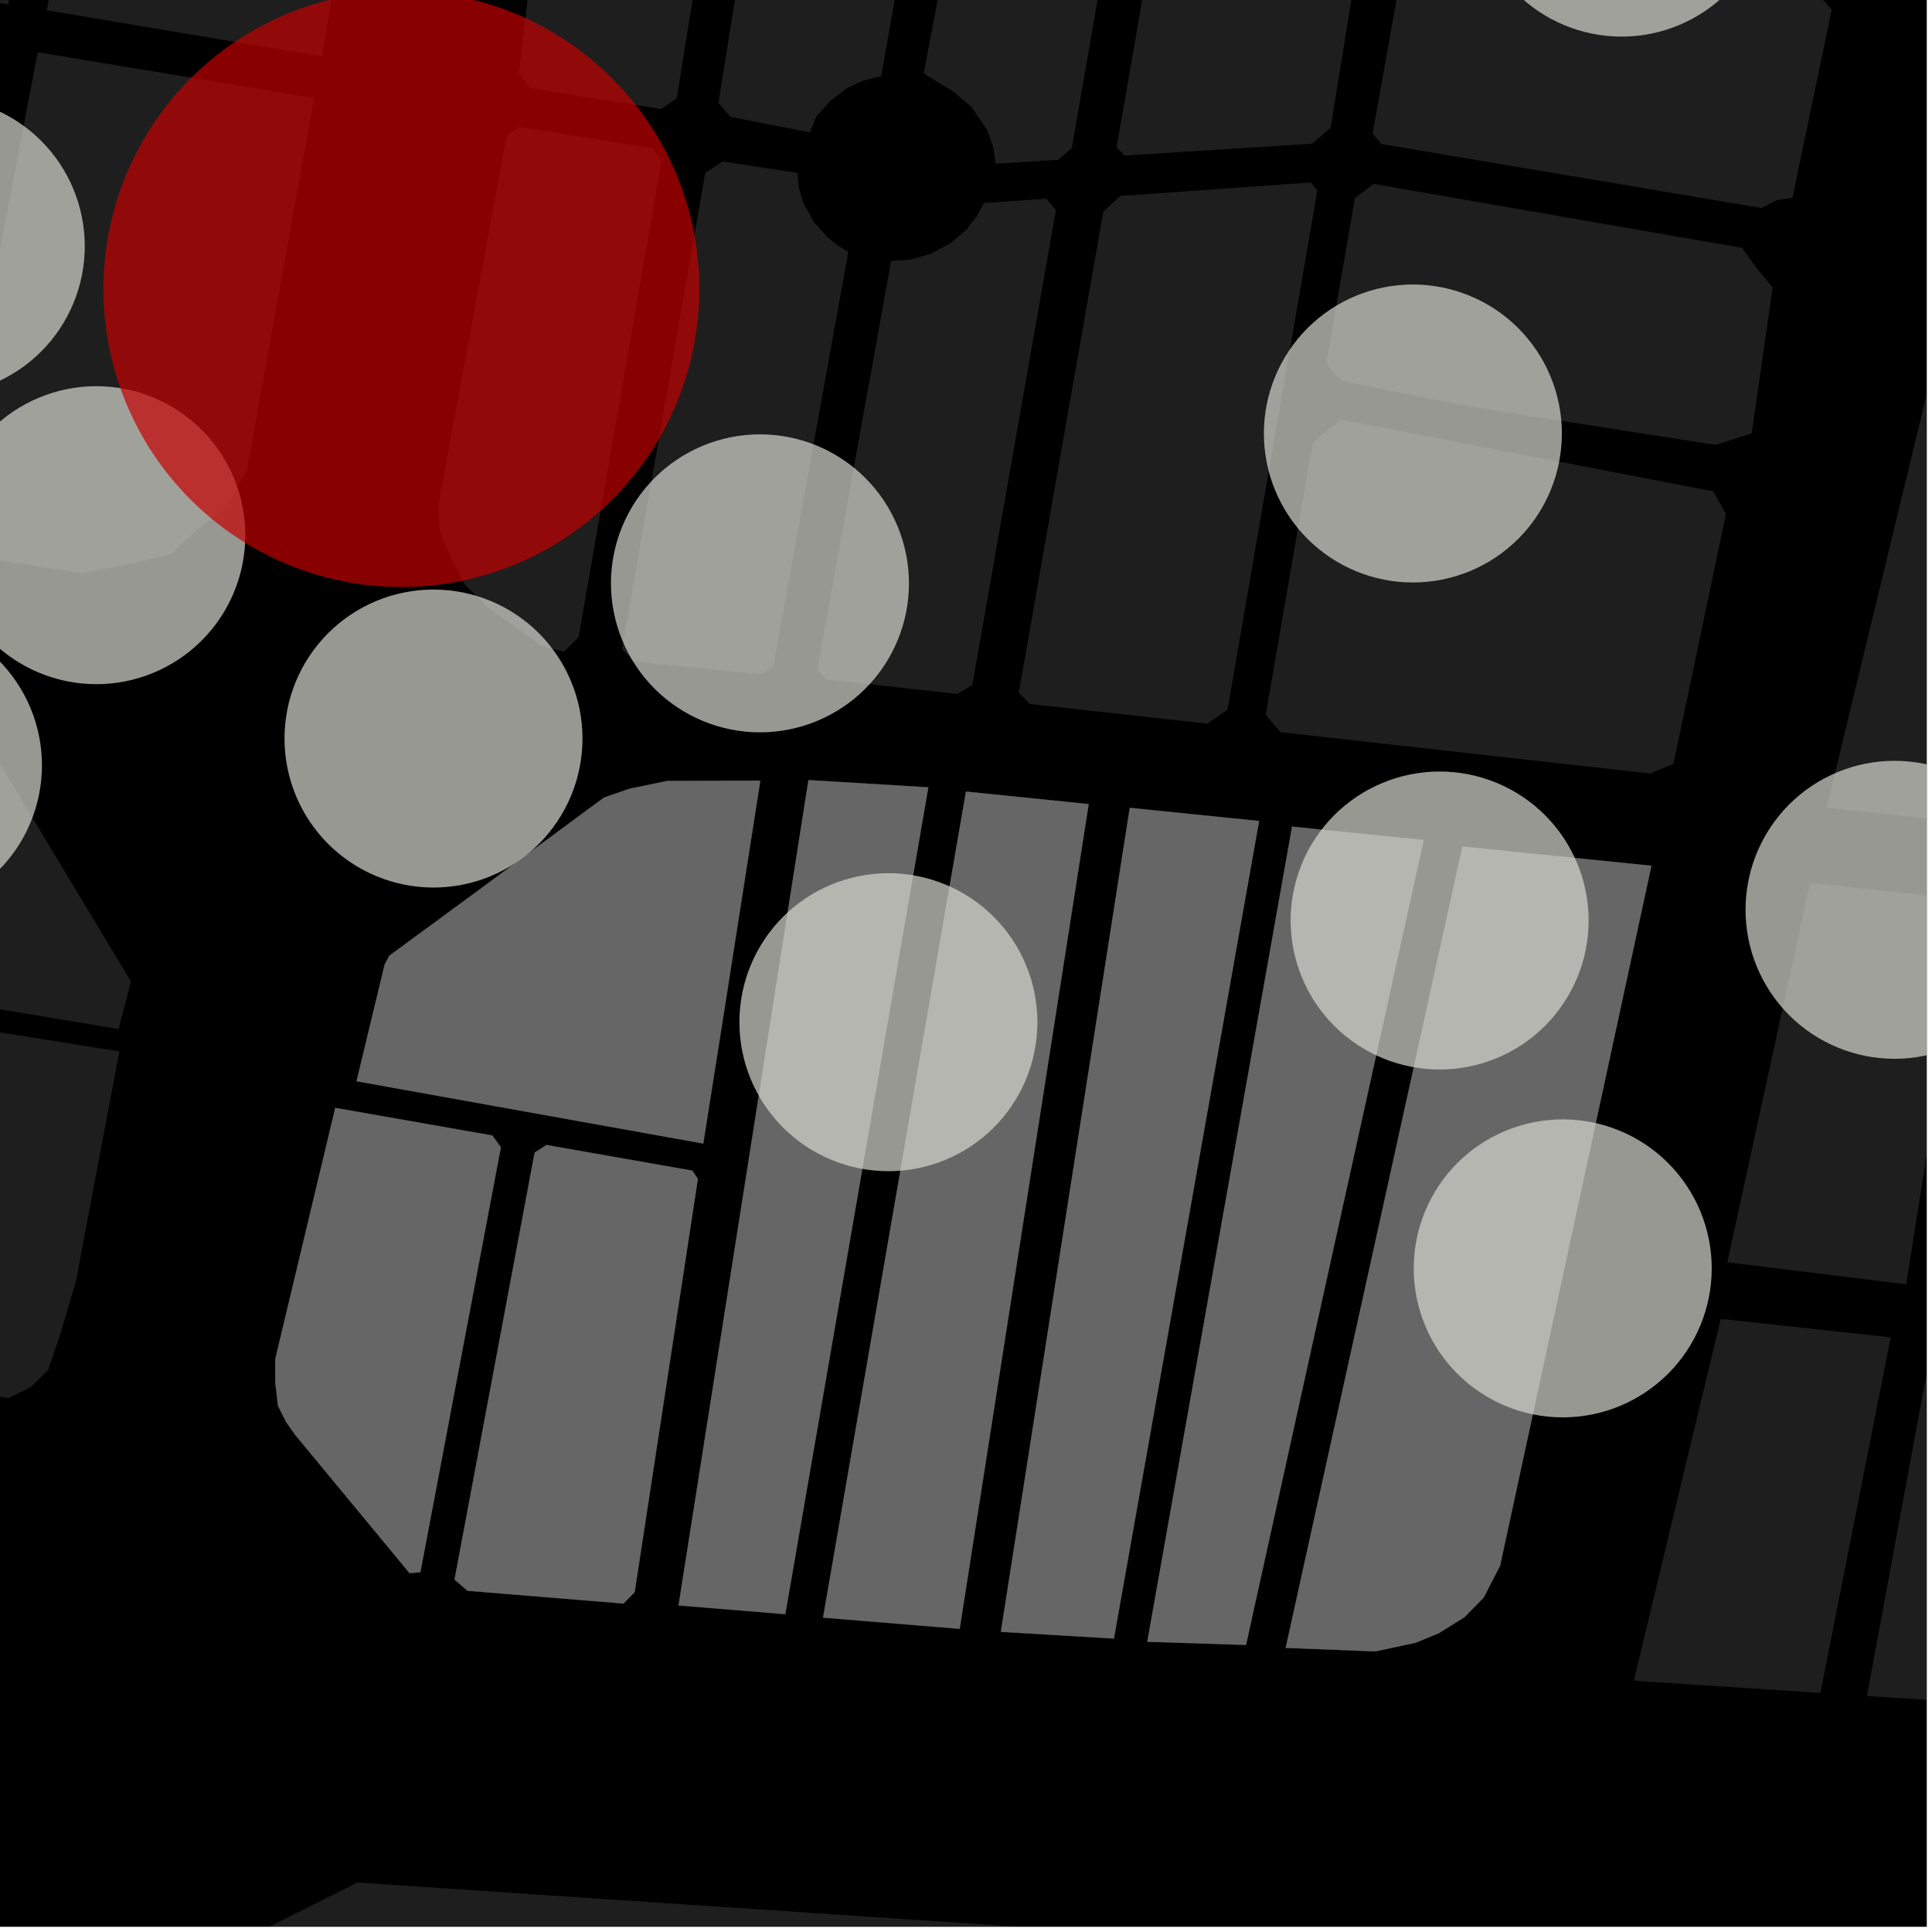 <?xml version="1.0" encoding="UTF-8"?>
<svg xmlns="http://www.w3.org/2000/svg" xmlns:xlink="http://www.w3.org/1999/xlink" width="361pt" height="361pt" viewBox="0 0 361 361" version="1.1">
<defs>
<clipPath id="clip1">
  <path d="M 0 351 L 360 351 L 360 360 L 0 360 Z M 0 351 "/>
</clipPath>
<clipPath id="clip2">
  <path d="M 341 50 L 360 50 L 360 158 L 341 158 Z M 341 50 "/>
</clipPath>
<clipPath id="clip3">
  <path d="M 348 250 L 360 250 L 360 320 L 348 320 Z M 348 250 "/>
</clipPath>
<clipPath id="clip4">
  <path d="M 322 164 L 360 164 L 360 240 L 322 240 Z M 322 164 "/>
</clipPath>
<clipPath id="clip5">
  <path d="M 326 142 L 360 142 L 360 198 L 326 198 Z M 326 142 "/>
</clipPath>
</defs>
<g id="surface1120">
<path style="fill-rule:nonzero;fill:rgb(0%,0%,0%);fill-opacity:1;stroke-width:0.03;stroke-linecap:square;stroke-linejoin:miter;stroke:rgb(0%,0%,0%);stroke-opacity:1;stroke-miterlimit:10;" d="M 0 178 L 360 178 L 360 -182 L 0 -182 Z M 0 178 " transform="matrix(1,0,0,1,0,182)"/>
<g clip-path="url(#clip1)" clip-rule="nonzero">
<path style=" stroke:none;fill-rule:nonzero;fill:rgb(39.999%,39.999%,39.999%);fill-opacity:0.3;" d="M 66.797 351.758 L 229.625 362.645 L 326.23 369.609 L 578.023 387.766 L 662.168 393.988 L 629.324 529.438 L 619.598 562.402 L 207.379 499.883 L 166.312 492.922 L 161.113 491.984 L -6.59 457.082 L 10.875 379.734 Z M 66.797 351.758 "/>
</g>
<path style=" stroke:none;fill-rule:nonzero;fill:rgb(39.999%,39.999%,39.999%);fill-opacity:0.3;" d="M 317.863 314.875 L 305.289 314.055 L 305.312 313.953 Z M 317.863 314.875 "/>
<g clip-path="url(#clip2)" clip-rule="nonzero">
<path style=" stroke:none;fill-rule:nonzero;fill:rgb(39.999%,39.999%,39.999%);fill-opacity:0.3;" d="M 365.527 50.836 L 419.203 59.312 L 401.02 157.301 L 341.305 150.934 Z M 365.527 50.836 "/>
</g>
<path style=" stroke:none;fill-rule:nonzero;fill:rgb(39.999%,39.999%,39.999%);fill-opacity:0.3;" d="M 321.523 246.434 L 353.285 249.891 L 340.145 316.332 L 317.863 314.875 L 305.312 313.953 Z M 321.523 246.434 "/>
<g clip-path="url(#clip3)" clip-rule="nonzero">
<path style=" stroke:none;fill-rule:nonzero;fill:rgb(39.999%,39.999%,39.999%);fill-opacity:0.3;" d="M 361.082 250.738 L 395.754 254.516 L 382.992 319.129 L 348.84 316.898 Z M 361.082 250.738 "/>
</g>
<g clip-path="url(#clip4)" clip-rule="nonzero">
<path style=" stroke:none;fill-rule:nonzero;fill:rgb(39.999%,39.999%,39.999%);fill-opacity:0.3;" d="M 338.207 164.953 L 367.57 168.152 L 356.168 239.977 L 322.754 235.863 Z M 338.207 164.953 "/>
</g>
<path style=" stroke:none;fill-rule:nonzero;fill:rgb(39.999%,39.999%,39.999%);fill-opacity:0.3;" d="M -25.953 194.172 L -19.074 189.855 L 22.305 196.461 L 14.184 239.395 L 11.301 249.16 L 9.008 255.969 L 5.695 259.211 L 1.617 261.234 L -36.418 255.125 Z M -25.953 194.172 "/>
<path style=" stroke:none;fill-rule:nonzero;fill:rgb(39.999%,39.999%,39.999%);fill-opacity:0.3;" d="M -11.727 127.445 L -10.18 127.637 L -7.395 130.449 L 24.488 183.43 L 22.148 192.277 L -18.863 185.449 L -22.27 179.832 Z M -11.727 127.445 "/>
<path style=" stroke:none;fill-rule:nonzero;fill:rgb(39.999%,39.999%,39.999%);fill-opacity:0.3;" d="M 63.922 -14.07 L 63.699 -10.559 L 60.168 10.551 L 8.758 1.922 L 21.957 -77.312 L 24.02 -78.578 L 73.812 -70.848 Z M 63.922 -14.07 "/>
<path style=" stroke:none;fill-rule:nonzero;fill:rgb(39.999%,39.999%,39.999%);fill-opacity:0.3;" d="M -34.676 -80.355 L -32.707 -80.766 L -30.359 -81.715 L -28.664 -82.793 L -27.105 -84.227 L -25.562 -86.297 L 12.652 -80.348 L 14.723 -78.113 L 1.527 0.793 L -47.301 -6.391 Z M -34.676 -80.355 "/>
<path style=" stroke:none;fill-rule:nonzero;fill:rgb(39.999%,39.999%,39.999%);fill-opacity:0.3;" d="M 7.062 9.75 L 58.684 18.324 L 46.168 87.773 L 41.848 95.172 L 37.004 98.859 L 31.941 103.535 L 24.965 105.266 L 15.359 107.129 L -10.82 102.98 Z M 7.062 9.75 "/>
<path style=" stroke:none;fill-rule:nonzero;fill:rgb(39.999%,39.999%,39.999%);fill-opacity:0.3;" d="M 251.582 155.496 L 266.02 156.965 L 260.121 183.672 L 232.82 307.363 L 214.375 306.77 L 241.426 154.461 Z M 251.582 155.496 "/>
<path style=" stroke:none;fill-rule:nonzero;fill:rgb(39.999%,39.999%,39.999%);fill-opacity:0.3;" d="M 89.211 166.488 L 112.836 149.035 L 117.594 147.383 L 124.684 145.918 L 142.066 145.867 L 135.457 188.039 L 131.406 213.676 L 66.621 202.031 L 71.875 180.223 L 72.746 178.578 Z M 89.211 166.488 "/>
<path style=" stroke:none;fill-rule:nonzero;fill:rgb(39.999%,39.999%,39.999%);fill-opacity:0.3;" d="M 211.102 150.945 L 235.262 153.406 L 208.137 306.172 L 187.016 304.914 Z M 211.102 150.945 "/>
<path style=" stroke:none;fill-rule:nonzero;fill:rgb(39.999%,39.999%,39.999%);fill-opacity:0.3;" d="M 273.266 158.176 L 308.57 161.77 L 280.301 292.535 L 277.23 298.523 L 273.621 302.195 L 268.855 305.16 L 264.5 306.961 L 256.949 308.57 L 240.234 307.91 Z M 273.266 158.176 "/>
<path style=" stroke:none;fill-rule:nonzero;fill:rgb(39.999%,39.999%,39.999%);fill-opacity:0.3;" d="M 151.062 145.766 L 173.461 147.117 L 146.738 301.613 L 126.789 299.98 Z M 151.062 145.766 "/>
<path style=" stroke:none;fill-rule:nonzero;fill:rgb(39.999%,39.999%,39.999%);fill-opacity:0.3;" d="M 180.496 147.914 L 203.422 150.25 L 179.32 304.352 L 153.793 302.258 Z M 180.496 147.914 "/>
<path style=" stroke:none;fill-rule:nonzero;fill:rgb(39.999%,39.999%,39.999%);fill-opacity:0.3;" d="M 62.645 207.012 L 91.988 212.168 L 93.59 214.363 L 78.547 293.781 L 76.523 293.941 L 55.125 268.07 L 53.441 265.676 L 51.926 262.645 L 51.43 258.262 L 51.434 253.949 Z M 62.645 207.012 "/>
<path style=" stroke:none;fill-rule:nonzero;fill:rgb(39.999%,39.999%,39.999%);fill-opacity:0.3;" d="M 99.898 215.379 L 102.098 213.941 L 129.367 218.742 L 130.398 220.281 L 118.586 297.504 L 116.492 299.625 L 87.355 297.242 L 84.934 295.145 Z M 99.898 215.379 "/>
<path style=" stroke:none;fill-rule:nonzero;fill:rgb(39.999%,39.999%,39.999%);fill-opacity:0.3;" d="M 280.691 38.535 L 325.488 46.309 L 328.188 50.031 L 331.23 53.719 L 327.301 80.988 L 320.551 83.129 L 275.262 76.07 L 250.609 71.156 L 247.84 67.891 L 253.16 37.039 L 256.641 34.355 Z M 280.691 38.535 "/>
<path style=" stroke:none;fill-rule:nonzero;fill:rgb(39.999%,39.999%,39.999%);fill-opacity:0.3;" d="M 166.508 48.777 L 170.098 48.508 L 173.883 47.453 L 177.73 45.387 L 180.594 42.891 L 182.59 40.289 L 183.82 37.941 L 195.496 37.121 L 197.293 39.273 L 181.688 127.957 L 178.895 129.672 L 154.508 126.98 L 152.719 125.133 Z M 166.508 48.777 "/>
<path style=" stroke:none;fill-rule:nonzero;fill:rgb(39.999%,39.999%,39.999%);fill-opacity:0.3;" d="M 131.777 32.301 L 135.027 30.168 L 149.043 32.305 L 149.207 34.84 L 150.082 37.824 L 152.066 41.473 L 154.527 44.266 L 156.605 45.918 L 158.512 47.059 L 144.488 124.57 L 142.223 126.008 L 118.43 123.605 L 116.25 121.281 Z M 131.777 32.301 "/>
<path style=" stroke:none;fill-rule:nonzero;fill:rgb(39.999%,39.999%,39.999%);fill-opacity:0.3;" d="M 98.898 -2.754 L 111.734 -77.469 L 115.148 -80.562 L 140.277 -76.633 L 141.484 -75.445 L 126.473 18.297 L 123.543 20.379 L 98.984 16.465 L 96.965 13.656 L 98.41 1.352 Z M 98.898 -2.754 "/>
<path style=" stroke:none;fill-rule:nonzero;fill:rgb(39.999%,39.999%,39.999%);fill-opacity:0.3;" d="M 224.156 -61.66 L 226.555 -63.156 L 259.16 -58.07 L 261.422 -55.262 L 248.637 23.863 L 245.211 26.844 L 210.164 29.066 L 208.633 27.562 Z M 224.156 -61.66 "/>
<path style=" stroke:none;fill-rule:nonzero;fill:rgb(39.999%,39.999%,39.999%);fill-opacity:0.3;" d="M 262.605 -9.289 L 265.586 -10.648 L 340.762 0.051 L 342.27 1.762 L 334.93 36.934 L 331.988 37.395 L 329.137 38.871 L 258.133 26.91 L 256.473 24.957 Z M 262.605 -9.289 "/>
<path style=" stroke:none;fill-rule:nonzero;fill:rgb(39.999%,39.999%,39.999%);fill-opacity:0.3;" d="M 245.293 82.711 L 250.508 78.41 L 320.145 91.812 L 322.5 96.035 L 312.688 142.711 L 308.359 144.531 L 239.266 136.812 L 236.496 133.582 Z M 245.293 82.711 "/>
<path style=" stroke:none;fill-rule:nonzero;fill:rgb(39.999%,39.999%,39.999%);fill-opacity:0.3;" d="M 240.719 67.074 L 236.348 92.234 L 229.367 132.598 L 225.621 135.219 L 192.395 131.547 L 190.359 129.441 L 206.152 39.582 L 209.297 36.617 L 244.898 34.102 L 246.145 35.582 Z M 240.719 67.074 "/>
<path style=" stroke:none;fill-rule:nonzero;fill:rgb(39.999%,39.999%,39.999%);fill-opacity:0.3;" d="M 149.215 -74.223 L 150.781 -74.992 L 176.848 -70.918 L 179.156 -67.906 L 164.66 14.227 L 161.277 15.078 L 158.281 16.441 L 155.141 18.859 L 152.527 21.754 L 151.332 24.734 L 136.504 21.836 L 134.238 19.23 Z M 149.215 -74.223 "/>
<path style=" stroke:none;fill-rule:nonzero;fill:rgb(39.999%,39.999%,39.999%);fill-opacity:0.3;" d="M 187.438 -64.531 L 191.082 -68.695 L 214.23 -65.082 L 216.02 -62.918 L 200.27 27.652 L 197.758 29.852 L 186 30.594 L 185.652 27.691 L 184.438 24.262 L 181.562 20.02 L 178.141 17.109 L 172.598 13.727 Z M 187.438 -64.531 "/>
<path style=" stroke:none;fill-rule:nonzero;fill:rgb(39.999%,39.999%,39.999%);fill-opacity:0.3;" d="M 94.676 25.32 L 96.918 23.691 L 121.84 27.652 L 123.648 29.832 L 108.125 119.008 L 105.406 121.77 L 101.078 120.688 L 97.191 117.812 L 91.66 113.922 L 86.895 109.285 L 84.52 104.82 L 82.242 99.395 L 81.895 94.496 Z M 94.676 25.32 "/>
<path style="fill-rule:nonzero;fill:rgb(39.999%,39.999%,39.999%);fill-opacity:1;stroke-width:0.03;stroke-linecap:square;stroke-linejoin:miter;stroke:rgb(39.999%,39.999%,39.999%);stroke-opacity:1;stroke-miterlimit:3.239;" d="M 325.582 168.496 L 340.02 169.965 L 334.121 196.672 L 306.82 320.363 L 288.375 319.77 L 315.426 167.461 Z M 325.582 168.496 " transform="matrix(1,0,0,1,-74,-13)"/>
<path style="fill-rule:nonzero;fill:rgb(39.999%,39.999%,39.999%);fill-opacity:1;stroke-width:0.03;stroke-linecap:square;stroke-linejoin:miter;stroke:rgb(39.999%,39.999%,39.999%);stroke-opacity:1;stroke-miterlimit:3.239;" d="M 163.211 179.488 L 186.836 162.035 L 191.594 160.383 L 198.684 158.918 L 216.066 158.867 L 209.457 201.039 L 205.406 226.676 L 140.621 215.031 L 145.875 193.223 L 146.746 191.578 Z M 163.211 179.488 " transform="matrix(1,0,0,1,-74,-13)"/>
<path style="fill-rule:nonzero;fill:rgb(39.999%,39.999%,39.999%);fill-opacity:1;stroke-width:0.03;stroke-linecap:square;stroke-linejoin:miter;stroke:rgb(39.999%,39.999%,39.999%);stroke-opacity:1;stroke-miterlimit:3.239;" d="M 285.102 163.945 L 309.262 166.406 L 282.137 319.172 L 261.016 317.914 Z M 285.102 163.945 " transform="matrix(1,0,0,1,-74,-13)"/>
<path style="fill-rule:nonzero;fill:rgb(39.999%,39.999%,39.999%);fill-opacity:1;stroke-width:0.03;stroke-linecap:square;stroke-linejoin:miter;stroke:rgb(39.999%,39.999%,39.999%);stroke-opacity:1;stroke-miterlimit:3.239;" d="M 347.266 171.176 L 382.57 174.77 L 354.301 305.535 L 351.23 311.523 L 347.621 315.195 L 342.855 318.16 L 338.5 319.961 L 330.949 321.57 L 314.234 320.91 Z M 347.266 171.176 " transform="matrix(1,0,0,1,-74,-13)"/>
<path style="fill-rule:nonzero;fill:rgb(39.999%,39.999%,39.999%);fill-opacity:1;stroke-width:0.03;stroke-linecap:square;stroke-linejoin:miter;stroke:rgb(39.999%,39.999%,39.999%);stroke-opacity:1;stroke-miterlimit:3.239;" d="M 225.062 158.766 L 247.461 160.117 L 220.738 314.613 L 200.789 312.98 Z M 225.062 158.766 " transform="matrix(1,0,0,1,-74,-13)"/>
<path style="fill-rule:nonzero;fill:rgb(39.999%,39.999%,39.999%);fill-opacity:1;stroke-width:0.03;stroke-linecap:square;stroke-linejoin:miter;stroke:rgb(39.999%,39.999%,39.999%);stroke-opacity:1;stroke-miterlimit:3.239;" d="M 254.496 160.914 L 277.422 163.25 L 253.32 317.352 L 227.793 315.258 Z M 254.496 160.914 " transform="matrix(1,0,0,1,-74,-13)"/>
<path style="fill-rule:nonzero;fill:rgb(39.999%,39.999%,39.999%);fill-opacity:1;stroke-width:0.03;stroke-linecap:square;stroke-linejoin:miter;stroke:rgb(39.999%,39.999%,39.999%);stroke-opacity:1;stroke-miterlimit:3.239;" d="M 136.645 220.012 L 165.988 225.168 L 167.59 227.363 L 152.547 306.781 L 150.523 306.941 L 129.125 281.07 L 127.441 278.676 L 125.926 275.645 L 125.43 271.262 L 125.434 266.949 Z M 136.645 220.012 " transform="matrix(1,0,0,1,-74,-13)"/>
<path style="fill-rule:nonzero;fill:rgb(39.999%,39.999%,39.999%);fill-opacity:1;stroke-width:0.03;stroke-linecap:square;stroke-linejoin:miter;stroke:rgb(39.999%,39.999%,39.999%);stroke-opacity:1;stroke-miterlimit:3.239;" d="M 173.898 228.379 L 176.098 226.941 L 203.367 231.742 L 204.398 233.281 L 192.586 310.504 L 190.492 312.625 L 161.355 310.242 L 158.934 308.145 Z M 173.898 228.379 " transform="matrix(1,0,0,1,-74,-13)"/>
<path style=" stroke:none;fill-rule:evenodd;fill:rgb(85.097%,85.097%,81.96%);fill-opacity:0.7;" d="M 319.84 237 C 319.84 229.617 316.906 222.535 311.688 217.312 C 306.465 212.094 299.383 209.16 292 209.16 C 284.617 209.16 277.535 212.094 272.312 217.312 C 267.094 222.535 264.16 229.617 264.16 237 C 264.16 244.383 267.094 251.465 272.312 256.688 C 277.535 261.906 284.617 264.84 292 264.84 C 299.383 264.84 306.465 261.906 311.688 256.688 C 316.906 251.465 319.84 244.383 319.84 237 Z M 319.84 237 "/>
<path style=" stroke:none;fill-rule:evenodd;fill:rgb(85.097%,85.097%,81.96%);fill-opacity:0.7;" d="M 296.84 172 C 296.84 164.617 293.906 157.535 288.688 152.312 C 283.465 147.094 276.383 144.16 269 144.16 C 261.617 144.16 254.535 147.094 249.312 152.312 C 244.094 157.535 241.16 164.617 241.16 172 C 241.16 179.383 244.094 186.465 249.312 191.688 C 254.535 196.906 261.617 199.84 269 199.84 C 276.383 199.84 283.465 196.906 288.688 191.688 C 293.906 186.465 296.84 179.383 296.84 172 Z M 296.84 172 "/>
<g clip-path="url(#clip5)" clip-rule="nonzero">
<path style=" stroke:none;fill-rule:evenodd;fill:rgb(85.097%,85.097%,81.96%);fill-opacity:0.7;" d="M 381.84 170 C 381.84 162.617 378.906 155.535 373.688 150.312 C 368.465 145.094 361.383 142.16 354 142.16 C 346.617 142.16 339.535 145.094 334.312 150.312 C 329.094 155.535 326.16 162.617 326.16 170 C 326.16 177.383 329.094 184.465 334.312 189.688 C 339.535 194.906 346.617 197.84 354 197.84 C 361.383 197.84 368.465 194.906 373.688 189.688 C 378.906 184.465 381.84 177.383 381.84 170 Z M 381.84 170 "/>
</g>
<path style=" stroke:none;fill-rule:evenodd;fill:rgb(85.097%,85.097%,81.96%);fill-opacity:0.7;" d="M 7.84 143 C 7.84 135.617 4.906 128.535 -0.312 123.312 C -5.535 118.094 -12.617 115.16 -20 115.16 C -27.383 115.16 -34.465 118.094 -39.688 123.312 C -44.906 128.535 -47.84 135.617 -47.84 143 C -47.84 150.383 -44.906 157.465 -39.688 162.688 C -34.465 167.906 -27.383 170.84 -20 170.84 C -12.617 170.84 -5.535 167.906 -0.312 162.688 C 4.906 157.465 7.84 150.383 7.84 143 Z M 7.84 143 "/>
<path style=" stroke:none;fill-rule:evenodd;fill:rgb(85.097%,85.097%,81.96%);fill-opacity:0.7;" d="M 108.84 138 C 108.84 130.617 105.906 123.535 100.688 118.312 C 95.465 113.094 88.383 110.16 81 110.16 C 73.617 110.16 66.535 113.094 61.312 118.312 C 56.094 123.535 53.16 130.617 53.16 138 C 53.16 145.383 56.094 152.465 61.312 157.688 C 66.535 162.906 73.617 165.84 81 165.84 C 88.383 165.84 95.465 162.906 100.688 157.688 C 105.906 152.465 108.84 145.383 108.84 138 Z M 108.84 138 "/>
<path style=" stroke:none;fill-rule:evenodd;fill:rgb(85.097%,85.097%,81.96%);fill-opacity:0.7;" d="M 169.84 109 C 169.84 101.617 166.906 94.535 161.688 89.312 C 156.465 84.094 149.383 81.16 142 81.16 C 134.617 81.16 127.535 84.094 122.312 89.312 C 117.094 94.535 114.16 101.617 114.16 109 C 114.16 116.383 117.094 123.465 122.312 128.688 C 127.535 133.906 134.617 136.84 142 136.84 C 149.383 136.84 156.465 133.906 161.688 128.688 C 166.906 123.465 169.84 116.383 169.84 109 Z M 169.84 109 "/>
<path style=" stroke:none;fill-rule:evenodd;fill:rgb(85.097%,85.097%,81.96%);fill-opacity:0.7;" d="M 45.84 100 C 45.84 92.617 42.906 85.535 37.688 80.312 C 32.465 75.094 25.383 72.16 18 72.16 C 10.617 72.16 3.535 75.094 -1.688 80.312 C -6.906 85.535 -9.84 92.617 -9.84 100 C -9.84 107.383 -6.906 114.465 -1.688 119.688 C 3.535 124.906 10.617 127.84 18 127.84 C 25.383 127.84 32.465 124.906 37.688 119.688 C 42.906 114.465 45.84 107.383 45.84 100 Z M 45.84 100 "/>
<path style=" stroke:none;fill-rule:evenodd;fill:rgb(85.097%,85.097%,81.96%);fill-opacity:0.7;" d="M 291.84 81 C 291.84 73.617 288.906 66.535 283.688 61.312 C 278.465 56.094 271.383 53.16 264 53.16 C 256.617 53.16 249.535 56.094 244.312 61.312 C 239.094 66.535 236.16 73.617 236.16 81 C 236.16 88.383 239.094 95.465 244.312 100.688 C 249.535 105.906 256.617 108.84 264 108.84 C 271.383 108.84 278.465 105.906 283.688 100.688 C 288.906 95.465 291.84 88.383 291.84 81 Z M 291.84 81 "/>
<path style=" stroke:none;fill-rule:evenodd;fill:rgb(85.097%,85.097%,81.96%);fill-opacity:0.7;" d="M 330.84 -21 C 330.84 -28.383 327.906 -35.465 322.688 -40.688 C 317.465 -45.906 310.383 -48.84 303 -48.84 C 295.617 -48.84 288.535 -45.906 283.312 -40.688 C 278.094 -35.465 275.16 -28.383 275.16 -21 C 275.16 -13.617 278.094 -6.535 283.312 -1.312 C 288.535 3.906 295.617 6.84 303 6.84 C 310.383 6.84 317.465 3.906 322.688 -1.312 C 327.906 -6.535 330.84 -13.617 330.84 -21 Z M 330.84 -21 "/>
<path style=" stroke:none;fill-rule:evenodd;fill:rgb(85.097%,85.097%,81.96%);fill-opacity:0.7;" d="M 193.84 191 C 193.84 183.617 190.906 176.535 185.688 171.312 C 180.465 166.094 173.383 163.16 166 163.16 C 158.617 163.16 151.535 166.094 146.312 171.312 C 141.094 176.535 138.16 183.617 138.16 191 C 138.16 198.383 141.094 205.465 146.312 210.688 C 151.535 215.906 158.617 218.84 166 218.84 C 173.383 218.84 180.465 215.906 185.688 210.688 C 190.906 205.465 193.84 198.383 193.84 191 Z M 193.84 191 "/>
<path style=" stroke:none;fill-rule:evenodd;fill:rgb(85.097%,85.097%,81.96%);fill-opacity:0.7;" d="M 15.84 46 C 15.84 38.617 12.906 31.535 7.688 26.312 C 2.465 21.094 -4.617 18.16 -12 18.16 C -19.383 18.16 -26.465 21.094 -31.688 26.312 C -36.906 31.535 -39.84 38.617 -39.84 46 C -39.84 53.383 -36.906 60.465 -31.688 65.688 C -26.465 70.906 -19.383 73.84 -12 73.84 C -4.617 73.84 2.465 70.906 7.688 65.688 C 12.906 60.465 15.84 53.383 15.84 46 Z M 15.84 46 "/>
<path style=" stroke:none;fill-rule:evenodd;fill:rgb(76.469%,0.392%,0%);fill-opacity:0.7;" d="M 130.68 54 C 130.68 39.234 124.812 25.07 114.371 14.629 C 103.93 4.188 89.766 -1.68 75 -1.68 C 60.234 -1.68 46.07 4.188 35.629 14.629 C 25.188 25.07 19.32 39.234 19.32 54 C 19.32 68.766 25.188 82.93 35.629 93.371 C 46.07 103.812 60.234 109.68 75 109.68 C 89.766 109.68 103.93 103.812 114.371 93.371 C 124.812 82.93 130.68 68.766 130.68 54 Z M 130.68 54 "/>
</g>
</svg>
